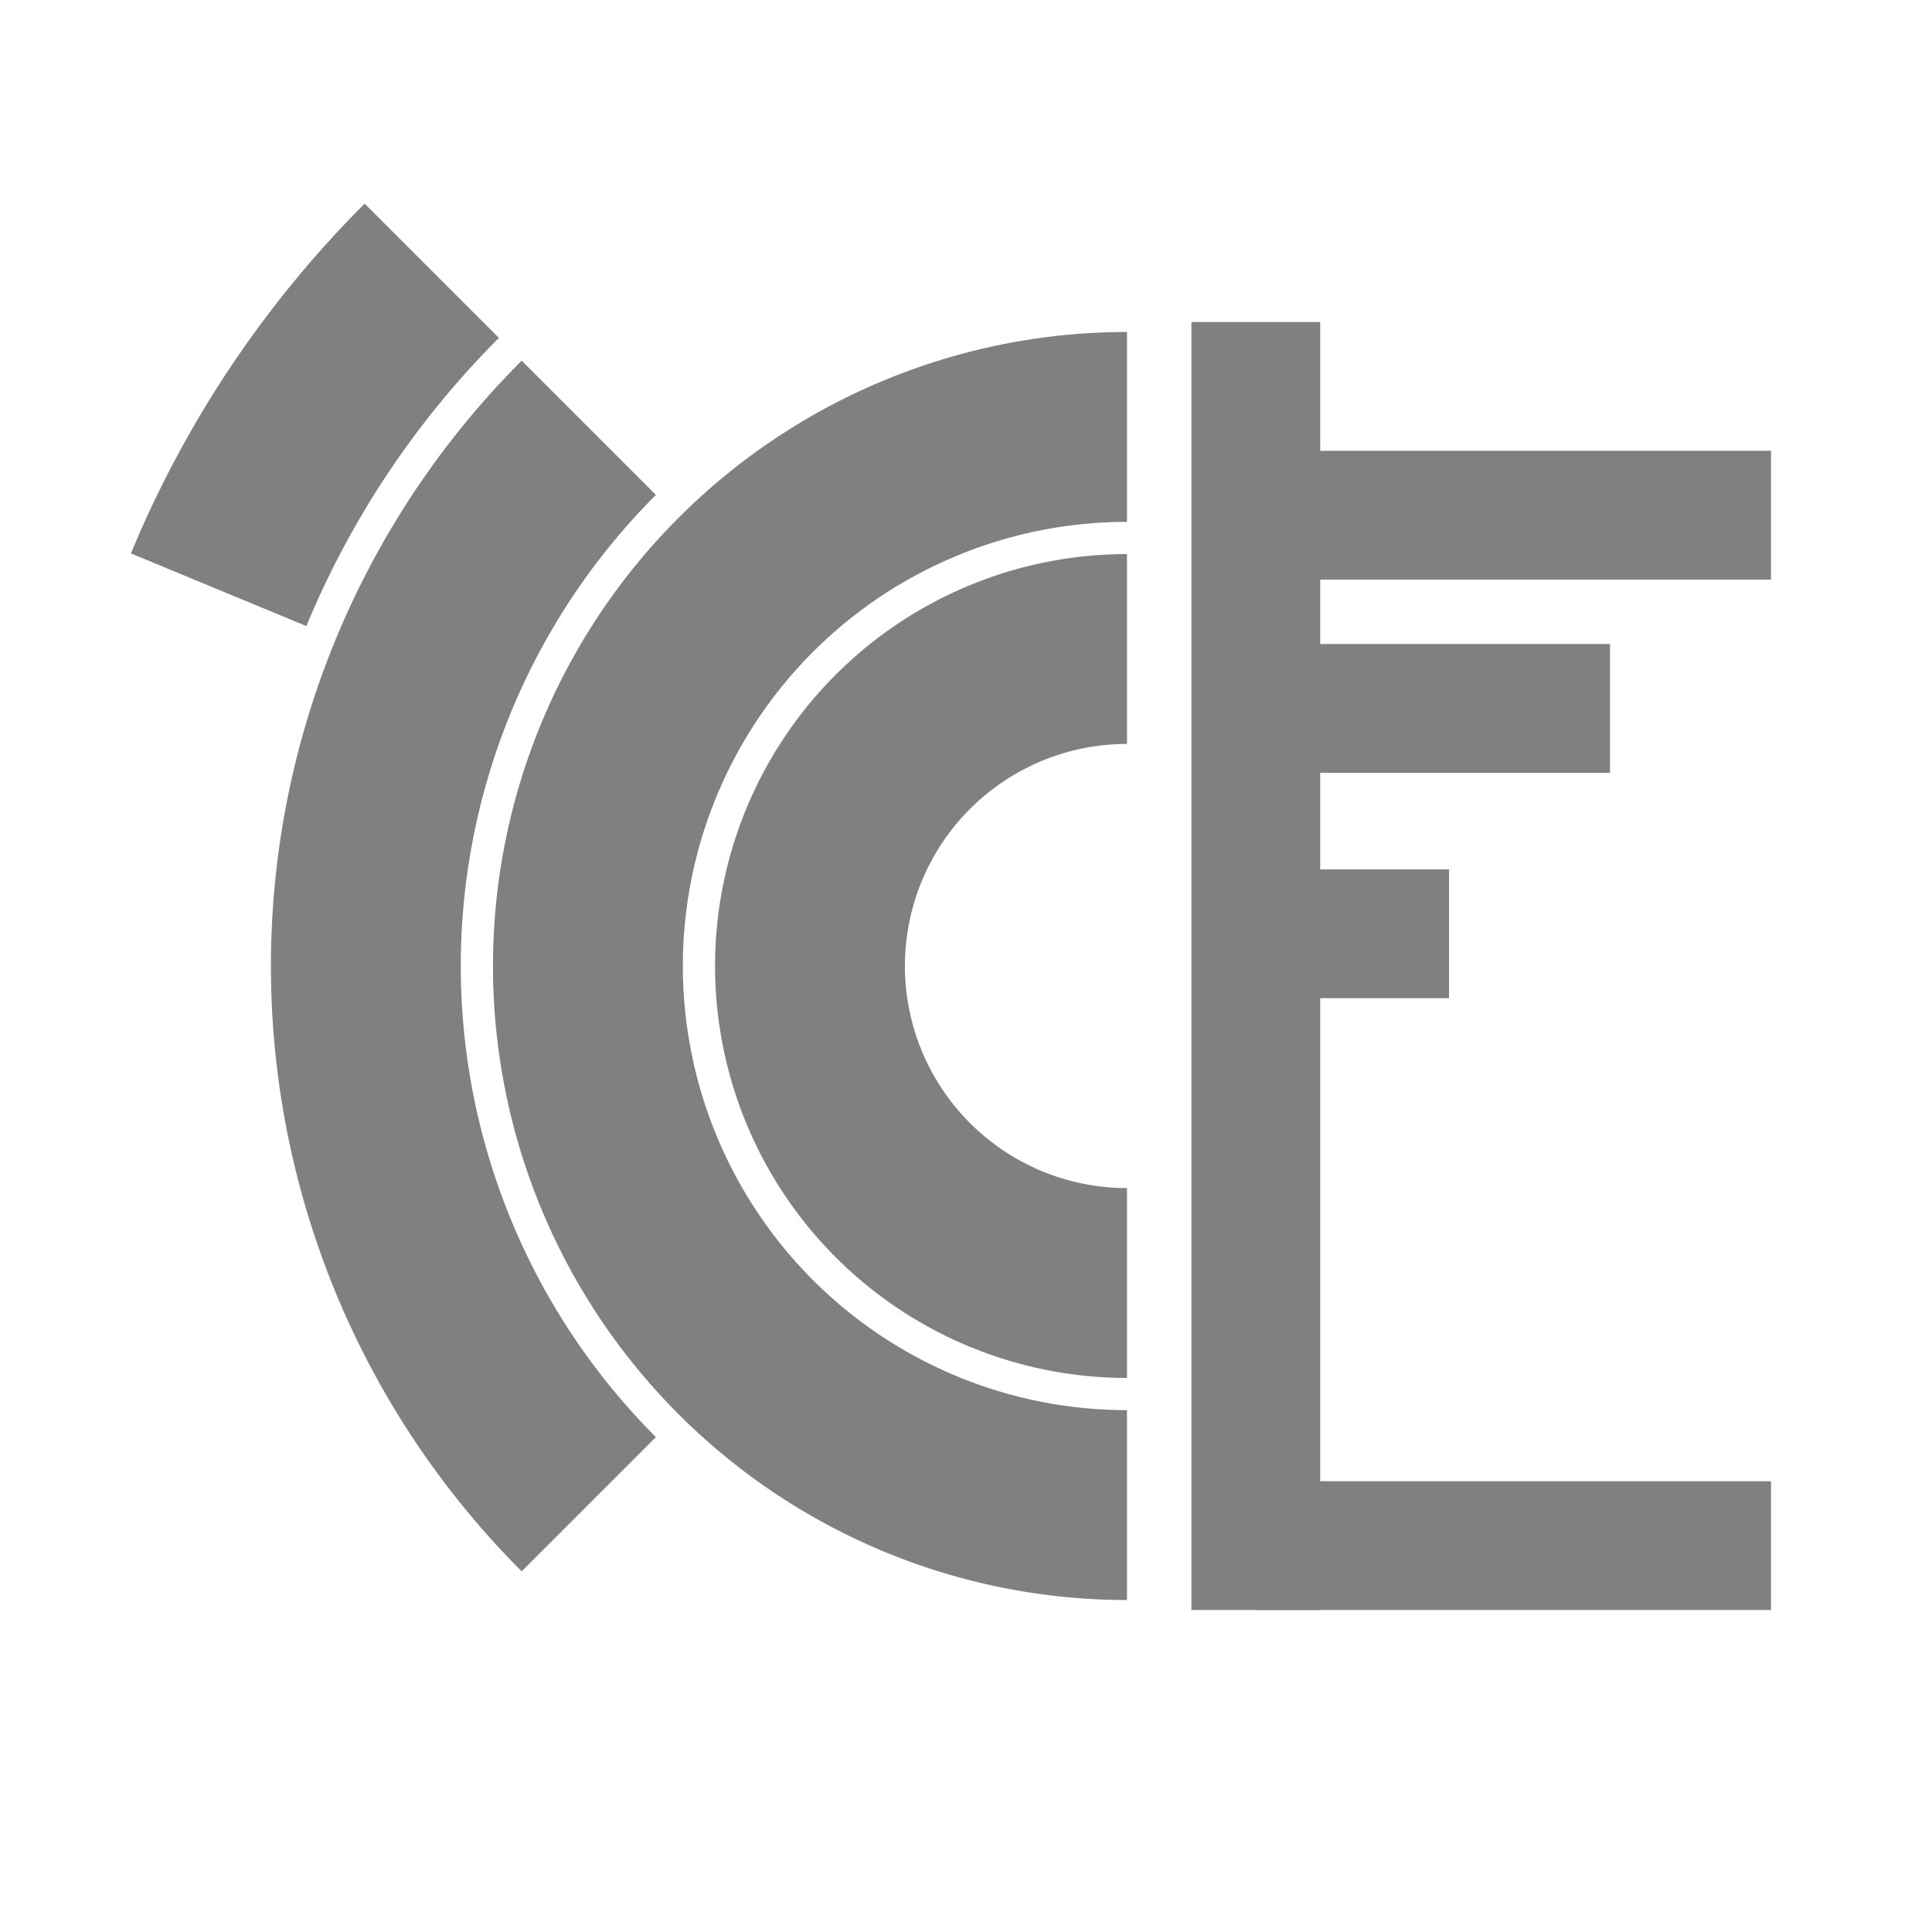 <svg viewBox="0 0 60 60" xmlns="http://www.w3.org/2000/svg">
    <g transform="translate(35,30)">
        <path fill="gray" d="M7.833516594546e-16,12.793A12.793,12.793,0,1,1,-2.3500549783638e-15,-12.793L-1.2668759991179515e-15,-6.897A6.897,6.897,0,1,0,4.2229199970598384e-16,6.897Z"></path>
        <path fill="gray" d="M1.2056436591605839e-15,19.69A19.69,19.69,0,0,1,-19.69,2.4112873183211678e-15L-13.793,1.6891679988239354e-15A13.793,13.793,0,0,0,8.445839994119677e-16,13.793Z"></path>
        <path fill="gray" d="M-19.69,2.4112873183211678e-15A19.69,19.69,0,0,1,-3.616930977481752e-15,-19.69L-2.533751998235903e-15,-13.793A13.793,13.793,0,0,0,-13.793,1.6891679988239354e-15Z"></path>
        <path fill="gray" d="M-26.586,3.2558713177331356e-15A26.586,26.586,0,0,1,-18.799,-18.799L-14.63,-14.63A20.69,20.69,0,0,0,-20.69,2.5337519982359033e-15Z"></path>
        <path fill="gray" d="M-30.934,-12.813A33.483,33.483,0,0,1,-23.676,-23.676L-19.506,-19.506A27.586,27.586,0,0,0,-25.486,-10.557Z"></path>
        <path fill="gray" d="M-18.799,18.799A26.586,26.586,0,0,1,-26.586,3.2558713177331356e-15L-20.69,2.5337519982359033e-15A20.69,20.69,0,0,0,-14.63,14.63Z" style="cursor: pointer;"></path>
        <line x1="4" y1="-20" x2="4" y2="20" stroke="gray" stroke-width="4"/>
        <line x1="4" y1="-14" x2="20" y2="-14" stroke="gray" stroke-width="4"/>
        <line x1="4" y1="-8" x2="15" y2="-8" stroke="gray" stroke-width="4"/>
        <line x1="4" y1="-1" x2="10" y2="-1" stroke="gray" stroke-width="4"/>
        <line x1="4" y1="18" x2="20" y2="18" stroke="gray" stroke-width="4"/>
    </g>
</svg>